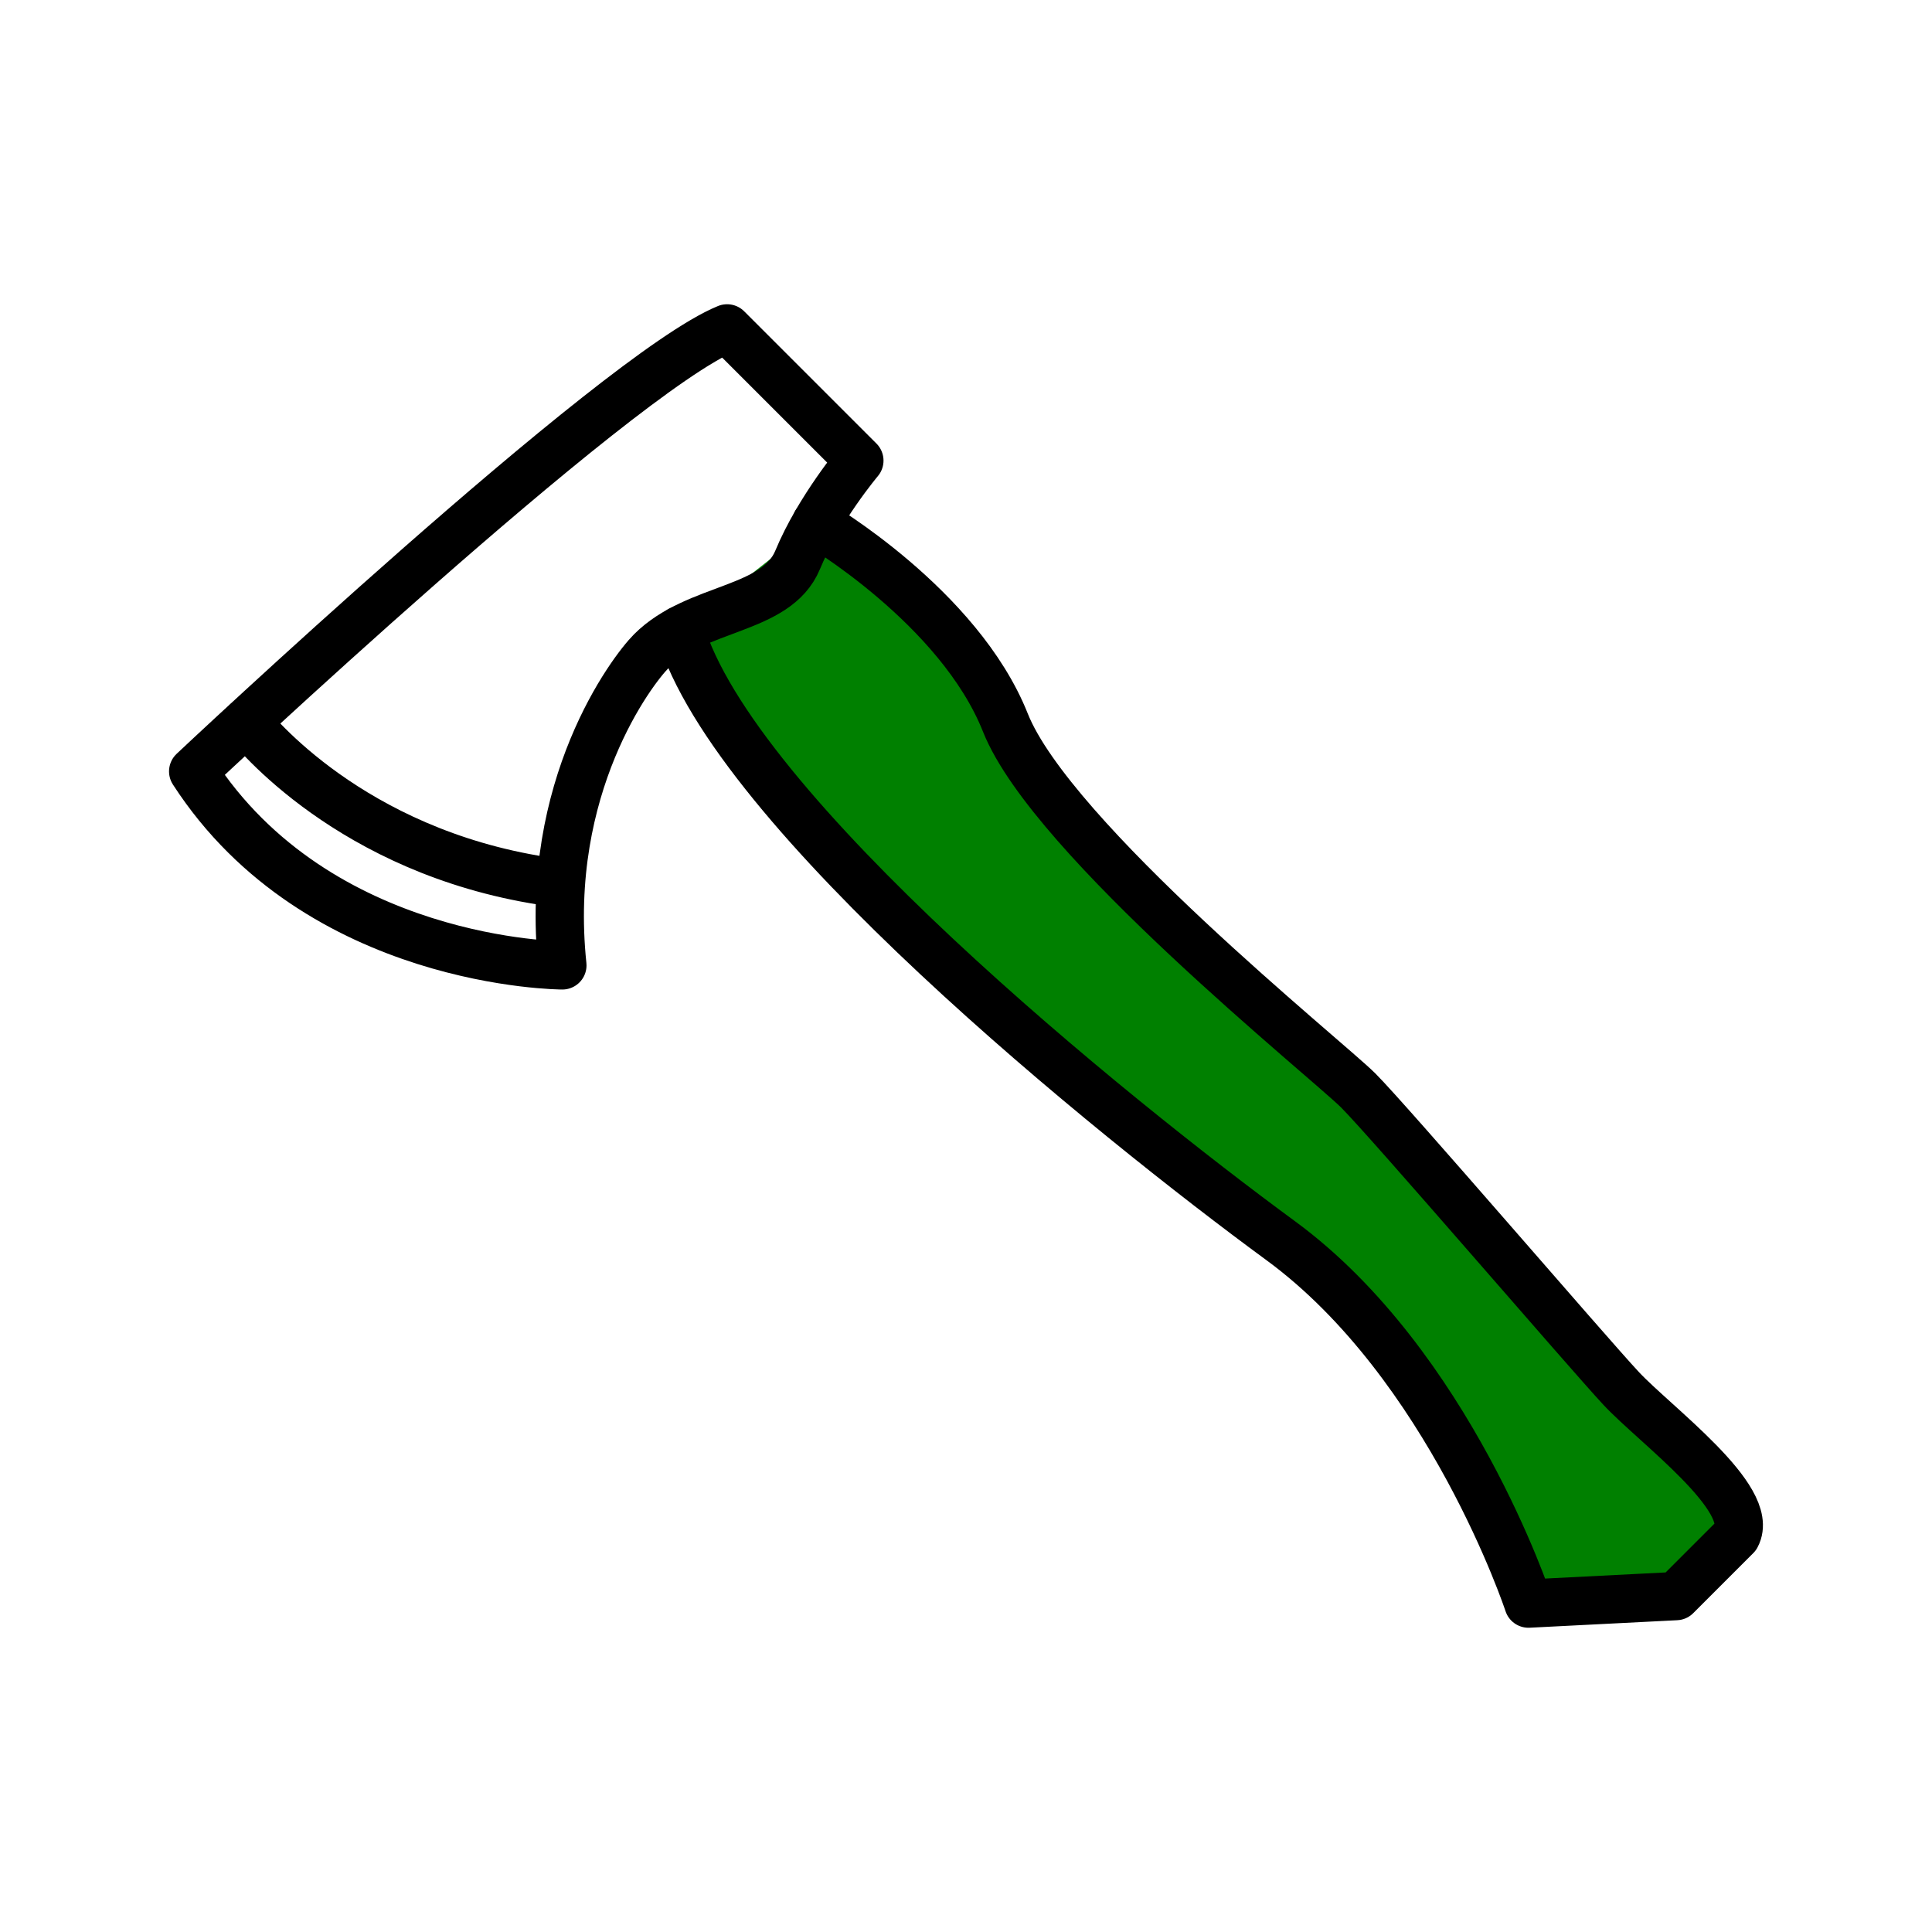 <?xml version="1.0" encoding="UTF-8" standalone="no"?>
<!-- Created with Inkscape (http://www.inkscape.org/) -->

<svg
   xmlns:dc="http://purl.org/dc/elements/1.1/"
   xmlns:cc="http://creativecommons.org/ns#"
   xmlns:rdf="http://www.w3.org/1999/02/22-rdf-syntax-ns#"
   xmlns:svg="http://www.w3.org/2000/svg"
   xmlns="http://www.w3.org/2000/svg"
   xmlns:sodipodi="http://sodipodi.sourceforge.net/DTD/sodipodi-0.dtd"
   xmlns:inkscape="http://www.inkscape.org/namespaces/inkscape"
   width="100"
   height="100"
   id="svg3314"
   version="1.1"
   inkscape:version="0.48.4 r9939"
   sodipodi:docname="icon27_axe.svg">
  <defs
     id="defs3316" />
  <sodipodi:namedview
     id="base"
     pagecolor="#ffffff"
     bordercolor="#666666"
     borderopacity="1.0"
     inkscape:pageopacity="0.0"
     inkscape:pageshadow="2"
     inkscape:zoom="3.959798"
     inkscape:cx="49.8625"
     inkscape:cy="52.633867"
     inkscape:document-units="px"
     inkscape:current-layer="layer1"
     showgrid="false"
     inkscape:window-width="1307"
     inkscape:window-height="744"
     inkscape:window-x="59"
     inkscape:window-y="24"
     inkscape:window-maximized="1" />
  <g
     inkscape:label="Layer 1"
     inkscape:groupmode="layer"
     id="layer1">
    <g
       id="g52"
       transform="matrix(1.25,0,0,-1.25,42.244,27.067)"
       style="fill:#008000">
      <path
         d="m 0,0 c 0,0 5.918,-3.448 7.835,-8.268 1.917,-4.818 13.317,-13.939 14.613,-15.234 1.296,-1.296 9.483,-10.831 10.882,-12.333 1.399,-1.503 5.596,-4.56 4.767,-6.115 l -2.487,-2.487 -6.115,-0.311 c 0,0 -3.264,9.897 -10.26,15.028 -6.995,5.13 -22.688,17.809 -24.869,25.279"
         style="fill:#008000;stroke:#000000;stroke-width:2;stroke-linecap:round;stroke-linejoin:round;stroke-miterlimit:10;stroke-opacity:1;stroke-dasharray:none"
         id="path54"
         inkscape:connector-curvature="0" />
    </g>
    <g
       id="g44"
       transform="matrix(1.25,0,0,-1.25,10,39.928)" />
    <g
       id="g48"
       transform="matrix(1.25,0,0,-1.25,12.759,37.36)">
      <path
         id="path50"
         style="fill:none;stroke:#000000;stroke-width:2;stroke-linecap:round;stroke-linejoin:round;stroke-miterlimit:10;stroke-opacity:1;stroke-dasharray:none"
         d="m 0,0 c 0.576,-0.717 4.817,-5.684 13.021,-6.691 m -15.229,4.637 c 0,0 17.498,16.461 22.109,18.344 l 5.476,-5.475 c 0,0 -1.675,-1.987 -2.556,-4.111 -0.882,-2.125 -4.18,-1.901 -6.063,-3.783 -0.784,-0.785 -4.457,-5.597 -3.679,-13.007 0,0 -10.105,0.017 -15.287,8.032 z" />
    </g>
  </g>
</svg>
